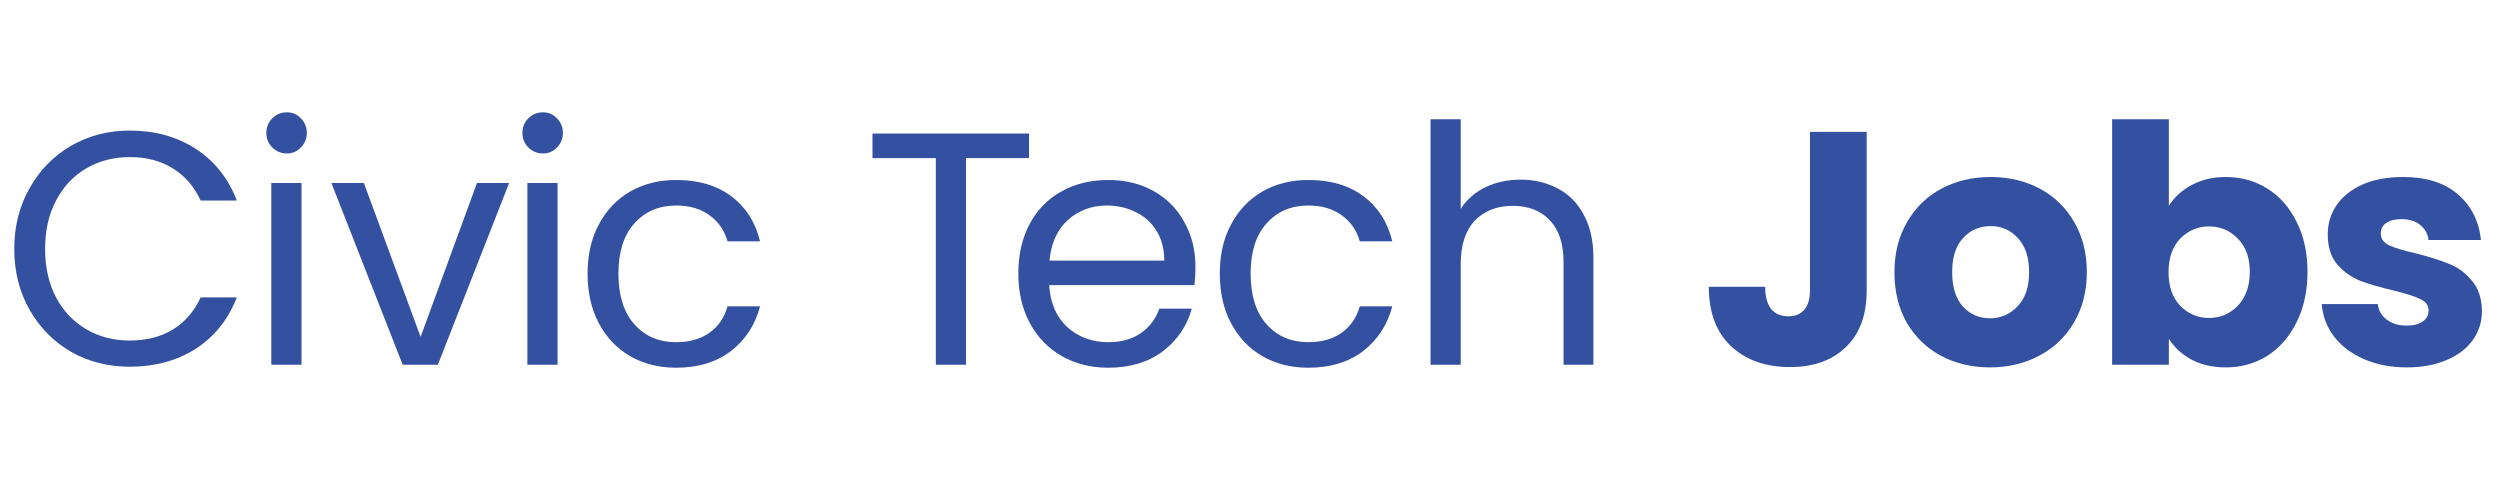 <svg width="935" height="187" viewBox="0 0 935 187" fill="none" xmlns="http://www.w3.org/2000/svg">
<desc>
    civic tech jobs - the name of the platform typed out
</desc>
<path d="M5.334 93.117C5.334 84.681 7.236 77.114 11.04 70.416C14.845 63.634 20.013 58.341 26.547 54.537C33.163 50.733 40.482 48.831 48.504 48.831C57.931 48.831 66.16 51.105 73.189 55.654C80.219 60.202 85.346 66.653 88.572 75.005H75.05C72.652 69.795 69.179 65.784 64.63 62.973C60.164 60.161 54.789 58.755 48.504 58.755C42.467 58.755 37.05 60.161 32.253 62.973C27.456 65.784 23.694 69.795 20.965 75.005C18.235 80.133 16.871 86.17 16.871 93.117C16.871 99.981 18.235 106.018 20.965 111.228C23.694 116.355 27.456 120.325 32.253 123.137C37.05 125.949 42.467 127.355 48.504 127.355C54.789 127.355 60.164 125.99 64.63 123.261C69.179 120.449 72.652 116.438 75.05 111.228H88.572C85.346 119.498 80.219 125.907 73.189 130.456C66.16 134.922 57.931 137.154 48.504 137.154C40.482 137.154 33.163 135.294 26.547 131.572C20.013 127.768 14.845 122.517 11.04 115.818C7.236 109.119 5.334 101.552 5.334 93.117Z" fill="#3450A1"/>
<path d="M107.302 57.39C105.152 57.39 103.333 56.646 101.844 55.157C100.355 53.669 99.611 51.849 99.611 49.699C99.611 47.549 100.355 45.73 101.844 44.241C103.333 42.752 105.152 42.008 107.302 42.008C109.37 42.008 111.106 42.752 112.512 44.241C114.001 45.73 114.745 47.549 114.745 49.699C114.745 51.849 114.001 53.669 112.512 55.157C111.106 56.646 109.37 57.39 107.302 57.39ZM112.76 68.431V136.41H101.472V68.431H112.76ZM157.306 125.99L178.394 68.431H190.427L163.757 136.41H150.607L123.936 68.431H136.093L157.306 125.99Z" fill="#3450A1"/>
<path d="M203.072 57.39C200.921 57.39 199.102 56.646 197.613 55.157C196.125 53.669 195.381 51.849 195.381 49.699C195.381 47.549 196.125 45.73 197.613 44.241C199.102 42.752 200.921 42.008 203.072 42.008C205.139 42.008 206.876 42.752 208.282 44.241C209.77 45.73 210.515 47.549 210.515 49.699C210.515 51.849 209.77 53.669 208.282 55.157C206.876 56.646 205.139 57.39 203.072 57.39ZM208.53 68.431V136.41H197.241V68.431H208.53Z" fill="#3450A1"/>
<path d="M219.754 102.296C219.754 95.267 221.16 89.147 223.972 83.937C226.784 78.644 230.67 74.551 235.632 71.656C240.677 68.762 246.425 67.314 252.875 67.314C261.228 67.314 268.092 69.341 273.468 73.393C278.926 77.445 282.523 83.069 284.26 90.264H272.103C270.945 86.129 268.671 82.862 265.28 80.464C261.972 78.065 257.837 76.866 252.875 76.866C246.425 76.866 241.215 79.099 237.245 83.565C233.276 87.948 231.291 94.192 231.291 102.296C231.291 110.484 233.276 116.81 237.245 121.276C241.215 125.742 246.425 127.975 252.875 127.975C257.837 127.975 261.972 126.817 265.28 124.501C268.588 122.186 270.863 118.878 272.103 114.577H284.26C282.441 121.524 278.802 127.106 273.344 131.324C267.885 135.459 261.063 137.527 252.875 137.527C246.425 137.527 240.677 136.079 235.632 133.185C230.67 130.29 226.784 126.197 223.972 120.904C221.16 115.611 219.754 109.409 219.754 102.296Z" fill="#3450A1"/>
<path d="M384.859 49.947V59.127H361.29V136.41H350.001V59.127H326.308V49.947H384.859Z" fill="#3450A1"/>
<path d="M447.096 99.815C447.096 101.966 446.972 104.24 446.724 106.638H392.39C392.804 113.337 395.078 118.588 399.213 122.393C403.431 126.114 408.517 127.975 414.471 127.975C419.351 127.975 423.403 126.858 426.628 124.625C429.936 122.31 432.252 119.25 433.575 115.446H445.732C443.912 121.979 440.274 127.313 434.815 131.448C429.357 135.5 422.576 137.527 414.471 137.527C408.021 137.527 402.232 136.079 397.104 133.185C392.06 130.29 388.09 126.197 385.195 120.904C382.301 115.528 380.854 109.326 380.854 102.296C380.854 95.267 382.26 89.106 385.071 83.813C387.883 78.52 391.811 74.468 396.856 71.656C401.984 68.762 407.855 67.314 414.471 67.314C420.922 67.314 426.628 68.72 431.59 71.532C436.552 74.344 440.356 78.231 443.003 83.193C445.732 88.072 447.096 93.613 447.096 99.815ZM435.436 97.459C435.436 93.158 434.485 89.478 432.583 86.418C430.68 83.275 428.075 80.918 424.767 79.347C421.542 77.693 417.945 76.866 413.975 76.866C408.269 76.866 403.389 78.686 399.337 82.324C395.368 85.963 393.093 91.008 392.514 97.459H435.436Z" fill="#3450A1"/>
<path d="M456.203 102.296C456.203 95.267 457.609 89.147 460.421 83.937C463.233 78.644 467.12 74.551 472.082 71.656C477.126 68.762 482.874 67.314 489.325 67.314C497.677 67.314 504.541 69.341 509.917 73.393C515.375 77.445 518.973 83.069 520.709 90.264H508.552C507.395 86.129 505.12 82.862 501.73 80.464C498.422 78.065 494.287 76.866 489.325 76.866C482.874 76.866 477.664 79.099 473.694 83.565C469.725 87.948 467.74 94.192 467.74 102.296C467.74 110.484 469.725 116.81 473.694 121.276C477.664 125.742 482.874 127.975 489.325 127.975C494.287 127.975 498.422 126.817 501.73 124.501C505.038 122.186 507.312 118.878 508.552 114.577H520.709C518.89 121.524 515.251 127.106 509.793 131.324C504.335 135.459 497.512 137.527 489.325 137.527C482.874 137.527 477.126 136.079 472.082 133.185C467.12 130.29 463.233 126.197 460.421 120.904C457.609 115.611 456.203 109.409 456.203 102.296Z" fill="#3450A1"/>
<path d="M568.764 67.19C573.892 67.19 578.523 68.307 582.658 70.54C586.793 72.69 590.018 75.957 592.334 80.34C594.732 84.723 595.931 90.057 595.931 96.342V136.41H584.767V97.955C584.767 91.173 583.071 86.004 579.681 82.448C576.29 78.81 571.659 76.99 565.787 76.99C559.833 76.99 555.077 78.851 551.521 82.573C548.048 86.294 546.311 91.711 546.311 98.823V136.41H535.023V44.613H546.311V78.107C548.544 74.633 551.604 71.945 555.491 70.043C559.46 68.141 563.885 67.19 568.764 67.19Z" fill="#3450A1"/>
<path d="M698.142 49.327V108.623C698.142 117.803 695.537 124.874 690.327 129.836C685.2 134.798 678.253 137.279 669.487 137.279C660.307 137.279 652.947 134.673 647.406 129.463C641.865 124.253 639.094 116.852 639.094 107.258H660.183C660.183 110.897 660.927 113.668 662.416 115.57C663.904 117.389 666.055 118.299 668.866 118.299C671.43 118.299 673.415 117.472 674.821 115.818C676.227 114.164 676.93 111.766 676.93 108.623V49.327H698.142Z" fill="#3450A1"/>
<path d="M744.251 137.403C737.469 137.403 731.349 135.955 725.891 133.061C720.516 130.166 716.257 126.031 713.114 120.656C710.054 115.28 708.524 108.995 708.524 101.8C708.524 94.688 710.095 88.444 713.238 83.069C716.381 77.611 720.681 73.434 726.139 70.54C731.597 67.645 737.717 66.198 744.499 66.198C751.28 66.198 757.4 67.645 762.858 70.54C768.316 73.434 772.617 77.611 775.759 83.069C778.902 88.444 780.473 94.688 780.473 101.8C780.473 108.912 778.861 115.198 775.635 120.656C772.493 126.031 768.151 130.166 762.61 133.061C757.152 135.955 751.032 137.403 744.251 137.403ZM744.251 119.043C748.303 119.043 751.735 117.555 754.547 114.577C757.441 111.6 758.888 107.341 758.888 101.8C758.888 96.259 757.483 92 754.671 89.023C751.942 86.046 748.551 84.557 744.499 84.557C740.364 84.557 736.932 86.046 734.203 89.023C731.473 91.918 730.109 96.177 730.109 101.8C730.109 107.341 731.432 111.6 734.078 114.577C736.808 117.555 740.198 119.043 744.251 119.043Z" fill="#3450A1"/>
<path d="M811.154 76.99C813.138 73.765 815.992 71.16 819.713 69.175C823.435 67.19 827.694 66.198 832.49 66.198C838.197 66.198 843.365 67.645 847.997 70.54C852.628 73.434 856.267 77.569 858.913 82.945C861.642 88.32 863.007 94.564 863.007 101.676C863.007 108.788 861.642 115.074 858.913 120.532C856.267 125.907 852.628 130.084 847.997 133.061C843.365 135.955 838.197 137.403 832.49 137.403C827.611 137.403 823.352 136.452 819.713 134.549C816.074 132.565 813.221 129.96 811.154 126.734V136.41H789.941V44.613H811.154V76.99ZM841.422 101.676C841.422 96.383 839.933 92.248 836.956 89.271C834.062 86.211 830.464 84.681 826.164 84.681C821.946 84.681 818.349 86.211 815.371 89.271C812.477 92.331 811.03 96.507 811.03 101.8C811.03 107.093 812.477 111.269 815.371 114.329C818.349 117.389 821.946 118.919 826.164 118.919C830.381 118.919 833.979 117.389 836.956 114.329C839.933 111.187 841.422 106.969 841.422 101.676Z" fill="#3450A1"/>
<path d="M900.22 137.403C894.182 137.403 888.807 136.369 884.093 134.301C879.379 132.234 875.658 129.422 872.929 125.866C870.199 122.227 868.67 118.175 868.339 113.709H889.303C889.551 116.107 890.668 118.051 892.653 119.539C894.637 121.028 897.077 121.772 899.971 121.772C902.618 121.772 904.644 121.276 906.05 120.284C907.539 119.209 908.283 117.844 908.283 116.19C908.283 114.205 907.249 112.758 905.182 111.848C903.114 110.856 899.765 109.781 895.134 108.623C890.172 107.465 886.037 106.266 882.729 105.026C879.421 103.702 876.567 101.676 874.169 98.947C871.771 96.135 870.572 92.372 870.572 87.659C870.572 83.689 871.647 80.091 873.797 76.866C876.03 73.558 879.255 70.953 883.473 69.051C887.773 67.149 892.859 66.198 898.731 66.198C907.414 66.198 914.237 68.348 919.199 72.648C924.244 76.949 927.138 82.655 927.883 89.767H908.283C907.952 87.369 906.877 85.467 905.058 84.061C903.321 82.655 901.005 81.952 898.111 81.952C895.63 81.952 893.728 82.448 892.404 83.441C891.081 84.35 890.42 85.632 890.42 87.286C890.42 89.271 891.453 90.76 893.521 91.752C895.671 92.745 898.979 93.737 903.445 94.729C908.572 96.053 912.749 97.376 915.974 98.699C919.199 99.939 922.011 102.007 924.409 104.901C926.89 107.713 928.172 111.517 928.255 116.314C928.255 120.366 927.097 124.005 924.781 127.23C922.549 130.373 919.282 132.854 914.982 134.673C910.764 136.493 905.843 137.403 900.22 137.403Z" fill="#3450A1"/>
</svg>

